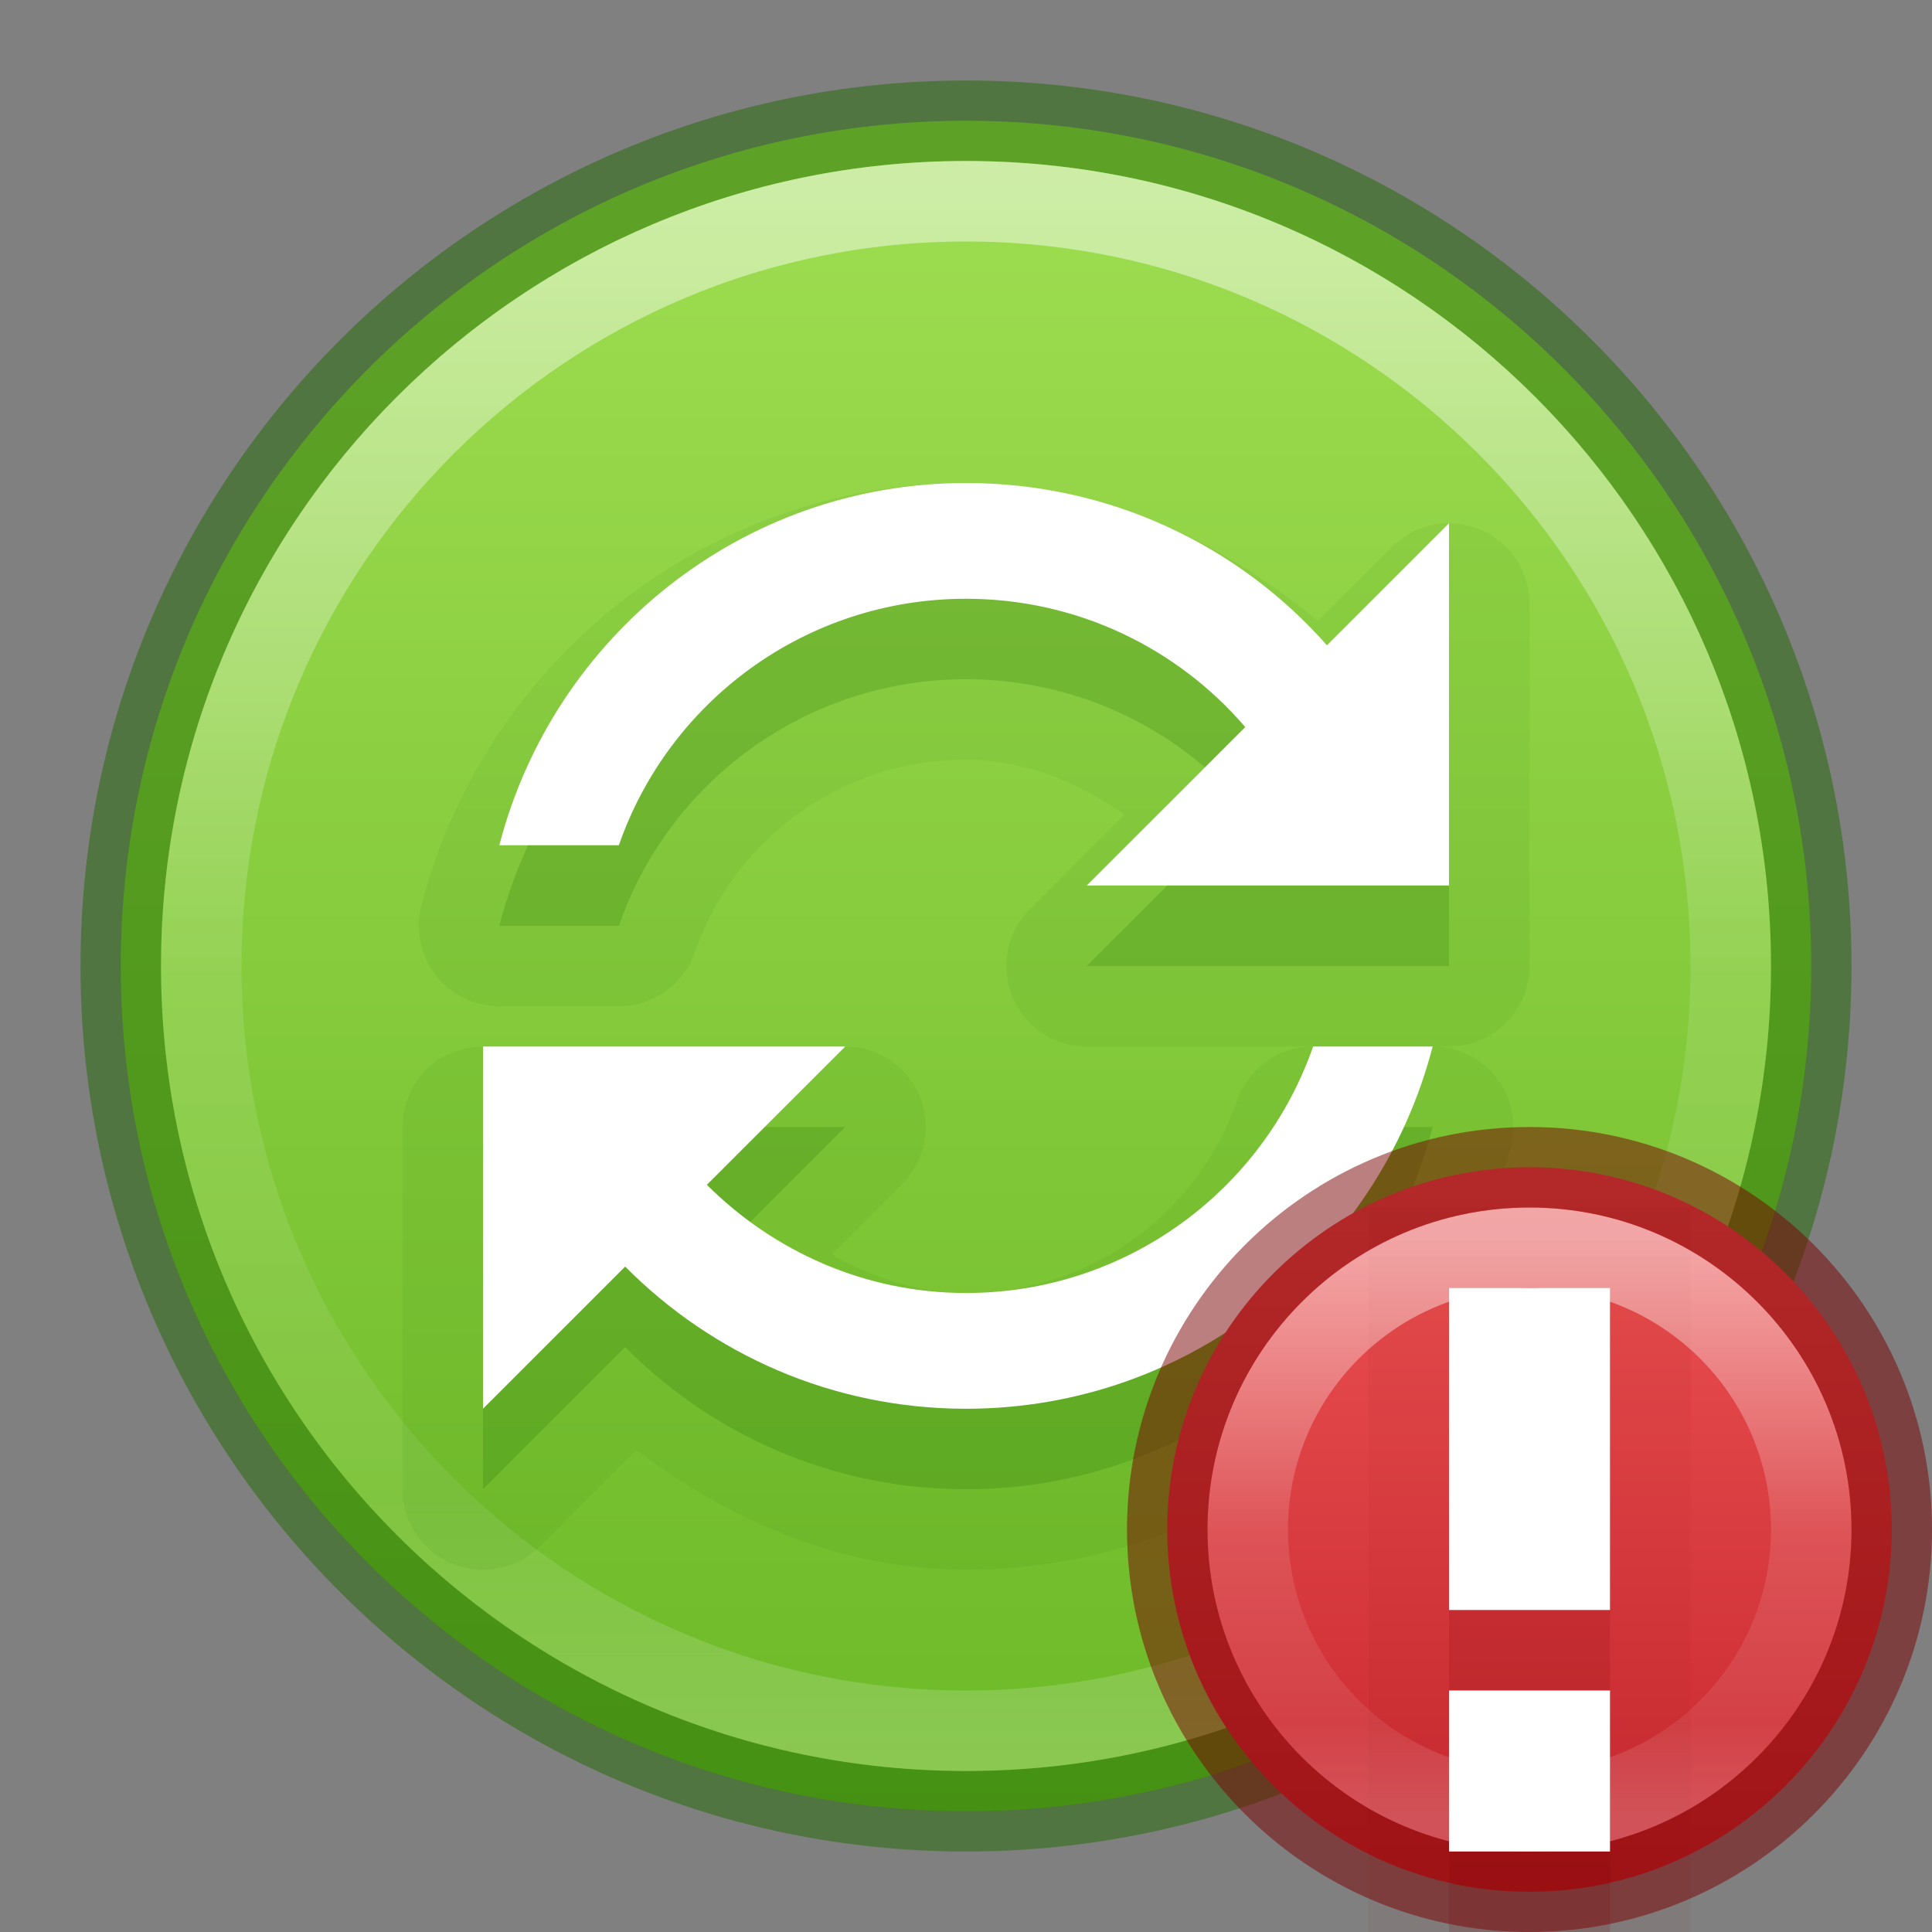 <?xml version="1.0" encoding="UTF-8" standalone="no"?>
<svg
   version="1.2"
   width="24"
   height="24"
   id="svg2"
   sodipodi:docname="sync-error.svg"
   inkscape:version="1.2.2 (b0a8486541, 2022-12-01)"
   xmlns:inkscape="http://www.inkscape.org/namespaces/inkscape"
   xmlns:sodipodi="http://sodipodi.sourceforge.net/DTD/sodipodi-0.dtd"
   xmlns:xlink="http://www.w3.org/1999/xlink"
   xmlns="http://www.w3.org/2000/svg"
   xmlns:svg="http://www.w3.org/2000/svg"
   xmlns:rdf="http://www.w3.org/1999/02/22-rdf-syntax-ns#"
   xmlns:cc="http://creativecommons.org/ns#"
   xmlns:dc="http://purl.org/dc/elements/1.1/">
  <rect width="100%" height="100%" fill="#808080" stroke="none"/>
  <sodipodi:namedview
     id="namedview17855"
     pagecolor="#ffffff"
     bordercolor="#000000"
     borderopacity="0.25"
     inkscape:showpageshadow="2"
     inkscape:pageopacity="0.0"
     inkscape:pagecheckerboard="0"
     inkscape:deskcolor="#d1d1d1"
     showgrid="false"
     inkscape:zoom="33.5"
     inkscape:cx="18.850746"
     inkscape:cy="16.567164"
     inkscape:window-width="1278"
     inkscape:window-height="1005"
     inkscape:window-x="527"
     inkscape:window-y="408"
     inkscape:window-maximized="0"
     inkscape:current-layer="svg2" />
  <defs
     id="defs4">
    <linearGradient
       id="linearGradient4011">
      <stop
         id="stop4013"
         style="stop-color:#ffffff;stop-opacity:1"
         offset="0" />
      <stop
         id="stop4015-3"
         style="stop-color:#ffffff;stop-opacity:0.235"
         offset="0.508" />
      <stop
         id="stop4017-2"
         style="stop-color:#ffffff;stop-opacity:0.157"
         offset="0.835" />
      <stop
         id="stop4019"
         style="stop-color:#ffffff;stop-opacity:0.392"
         offset="1" />
    </linearGradient>
    <linearGradient
       id="linearGradient27416-1-5">
      <stop
         id="stop27420-2-2"
         style="stop-color:#9bdb4d;stop-opacity:1"
         offset="0" />
      <stop
         id="stop27422-3-2"
         style="stop-color:#68b723;stop-opacity:1"
         offset="1" />
    </linearGradient>
    <linearGradient
       x1="71.204"
       y1="6.238"
       x2="71.204"
       y2="44.341"
       id="linearGradient12398-3"
       xlink:href="#linearGradient4011"
       gradientUnits="userSpaceOnUse"
       gradientTransform="matrix(0.514,0,0,0.514,-24.836,-1.021)" />
    <linearGradient
       x1="2035.165"
       y1="3208.074"
       x2="2035.165"
       y2="3241.997"
       id="linearGradient11527-6-5"
       xlink:href="#linearGradient27416-1-5"
       gradientUnits="userSpaceOnUse"
       gradientTransform="matrix(0.805,0,0,0.602,-1628.82,-1928.08)" />
    <linearGradient
       gradientTransform="matrix(0,1,1,0,-4.39,-2.763)"
       gradientUnits="userSpaceOnUse"
       y2="23.39"
       x2="26.263"
       y1="23.39"
       x1="17.263"
       id="linearGradient933"
       xlink:href="#linearGradient939" />
    <linearGradient
       id="linearGradient939">
      <stop
         id="stop935"
         style="stop-color:#ed5353;stop-opacity:1"
         offset="0" />
      <stop
         id="stop937"
         style="stop-color:#c6262e;stop-opacity:1"
         offset="1" />
    </linearGradient>
    <linearGradient
       x1="71.204"
       y1="6.238"
       x2="71.204"
       y2="44.341"
       id="linearGradient3071"
       xlink:href="#linearGradient4011"
       gradientUnits="userSpaceOnUse"
       gradientTransform="matrix(0.189,0,0,0.189,5.429,14.203)" />
  </defs>
  <path
     d="M 12,1.5 C 6.206,1.5 1.5,6.206 1.5,12 1.5,17.794 6.206,22.5 12,22.5 17.794,22.5 22.5,17.794 22.5,12 22.5,6.206 17.794,1.5 12,1.5 Z"
     id="path2555-7-8-5-0-9"
     style="color:#000000;display:inline;overflow:visible;visibility:visible;opacity:0.99;fill:url(#linearGradient11527-6-5);fill-opacity:1;fill-rule:nonzero;stroke:none;stroke-width:1;marker:none;enable-background:accumulate" />
  <path
     d="M 12,1.5 C 6.206,1.5 1.5,6.206 1.5,12 1.5,17.794 6.206,22.5 12,22.5 17.794,22.5 22.5,17.794 22.5,12 22.5,6.206 17.794,1.5 12,1.5 Z"
     id="path2555-7-8-5-1"
     style="color:#000000;display:inline;overflow:visible;visibility:visible;opacity:0.5;fill:none;stroke:#206b00;stroke-width:1;stroke-linecap:round;stroke-linejoin:round;stroke-miterlimit:4;stroke-dasharray:none;stroke-dashoffset:0;stroke-opacity:1;marker:none;enable-background:accumulate" />
  <path
     d="m 21.5,12 c 0,5.247 -4.254,9.5 -9.5,9.5 -5.247,0 -9.5,-4.254 -9.5,-9.5 0,-5.247 4.253,-9.5 9.5,-9.5 5.246,0 9.5,4.253 9.5,9.5 z"
     id="path8655-6-0-9-5-0"
     style="color:#000000;display:inline;overflow:visible;visibility:visible;opacity:0.5;fill:none;stroke:url(#linearGradient12398-3);stroke-width:1;stroke-linecap:round;stroke-linejoin:round;stroke-miterlimit:4;stroke-dasharray:none;stroke-dashoffset:0;stroke-opacity:1;marker:none;enable-background:accumulate" />
  <path
     d="M 12,6 C 8.75,6 6.015,8.236 5.234,11.25 a 1,1 0 0 0 0.969,1.25 H 7.688 A 1,1 0 0 0 8.633,11.828 C 9.115,10.439 10.433,9.438 12,9.438 c 0.752,0 1.397,0.288 1.969,0.68 l -1.176,1.176 A 1,1 0 0 0 13.5,13 h 2.812 a 1,1 0 0 0 -0.945,0.672 C 14.885,15.061 13.567,16.062 12,16.062 c -0.617,0 -1.166,-0.2 -1.67,-0.479 l 0.877,-0.877 A 1,1 0 0 0 10.5,13 H 6 a 1,1 0 0 0 -1,1 v 4.5 a 1,1 0 0 0 1.707,0.707 L 7.902,18.012 C 9.066,18.883 10.437,19.5 12,19.5 c 3.25,0 5.985,-2.236 6.766,-5.25 A 1,1 0 0 0 17.82,13 H 18 a 1,1 0 0 0 1,-1 V 7.5 A 1,1 0 0 0 17.293,6.793 l -0.922,0.922 C 15.159,6.711 13.689,6 12,6 Z"
     id="path4285-3-6"
     style="color:#000000;display:inline;overflow:visible;visibility:visible;opacity:0.07;vector-effect:none;fill:#206b00;fill-opacity:1;fill-rule:nonzero;stroke:none;stroke-width:1;stroke-linecap:butt;stroke-linejoin:miter;stroke-miterlimit:4;stroke-dasharray:none;stroke-dashoffset:0;stroke-opacity:1;marker:none;enable-background:accumulate" />
  <path
     style="color:#000000;display:inline;overflow:visible;visibility:visible;opacity:0.2;vector-effect:none;fill:#206b00;fill-opacity:1;fill-rule:nonzero;stroke:none;stroke-width:1;stroke-linecap:butt;stroke-linejoin:miter;stroke-miterlimit:4;stroke-dasharray:none;stroke-dashoffset:0;stroke-opacity:1;marker:none;enable-background:accumulate;font-variant-east_asian:normal"
     id="path4285-3"
     d="M 12,7 C 9.207,7 6.872,8.917 6.203,11.5 H 7.688 C 8.307,9.716 10.005,8.438 12,8.438 c 1.387,0 2.631,0.617 3.469,1.594 L 13.5,12 H 18 V 7.5 L 16.484,9.016 C 15.389,7.776 13.785,7 12,7 Z m -6,7 v 4.5 L 7.766,16.734 C 8.848,17.824 10.342,18.5 12,18.5 c 2.793,0 5.128,-1.917 5.797,-4.5 H 16.312 c -0.62,1.784 -2.318,3.062 -4.312,3.062 -1.259,0 -2.393,-0.52 -3.219,-1.344 L 10.5,14 Z" />
  <path
     style="color:#000000;display:inline;overflow:visible;visibility:visible;opacity:1;vector-effect:none;fill:#ffffff;fill-opacity:1;fill-rule:nonzero;stroke:none;stroke-width:1;stroke-linecap:butt;stroke-linejoin:miter;stroke-miterlimit:4;stroke-dasharray:none;stroke-dashoffset:0;stroke-opacity:1;marker:none;enable-background:accumulate;font-variant-east_asian:normal"
     id="path4285"
     d="M 12,6 C 9.207,6 6.872,7.917 6.203,10.5 H 7.688 C 8.307,8.716 10.005,7.438 12,7.438 c 1.387,0 2.631,0.617 3.469,1.594 L 13.5,11 H 18 V 6.5 L 16.484,8.016 C 15.389,6.776 13.785,6 12,6 Z m -6,7 v 4.5 L 7.766,15.734 C 8.848,16.824 10.342,17.5 12,17.5 c 2.793,0 5.128,-1.917 5.797,-4.5 H 16.312 c -0.62,1.784 -2.318,3.062 -4.312,3.062 -1.259,0 -2.393,-0.52 -3.219,-1.344 L 10.5,13 Z" />
  <path
     d="m 14.5,19 c 0,-2.483 2.017,-4.5 4.5,-4.5 2.483,0 4.5,2.017 4.5,4.5 0,2.483 -2.017,4.5 -4.5,4.5 -2.483,0 -4.5,-2.017 -4.5,-4.5 z"
     id="path2555-03-8"
     style="color:#000000;display:inline;overflow:visible;visibility:visible;fill:url(#linearGradient933);fill-opacity:1;fill-rule:nonzero;stroke:none;stroke-width:1;marker:none;enable-background:accumulate" />
  <path
     id="path960"
     d="m 17,15 v 5 1 3 h 4 v -3 -1 -5 z"
     style="color:#000000;font-style:normal;font-variant:normal;font-weight:normal;font-stretch:normal;font-size:medium;line-height:normal;font-family:sans-serif;font-variant-ligatures:normal;font-variant-position:normal;font-variant-caps:normal;font-variant-numeric:normal;font-variant-alternates:normal;font-feature-settings:normal;text-indent:0;text-align:start;text-decoration:none;text-decoration-line:none;text-decoration-style:solid;text-decoration-color:#000000;letter-spacing:normal;word-spacing:normal;text-transform:none;writing-mode:lr-tb;direction:ltr;text-orientation:mixed;dominant-baseline:auto;baseline-shift:baseline;text-anchor:start;white-space:normal;shape-padding:0;clip-rule:nonzero;display:inline;overflow:visible;visibility:visible;opacity:0.05;isolation:auto;mix-blend-mode:normal;color-interpolation:sRGB;color-interpolation-filters:linearRGB;solid-color:#000000;solid-opacity:1;vector-effect:none;fill:#7a0000;fill-opacity:1;fill-rule:nonzero;stroke:none;stroke-width:2;stroke-linecap:butt;stroke-linejoin:miter;stroke-miterlimit:4;stroke-dasharray:none;stroke-dashoffset:0;stroke-opacity:1;marker:none;color-rendering:auto;image-rendering:auto;shape-rendering:auto;text-rendering:auto;enable-background:accumulate"
     sodipodi:nodetypes="ccccccccc" />
  <path
     style="opacity:0.15;vector-effect:none;fill:#7a0000;fill-opacity:1;stroke:none;stroke-width:1;marker:none"
     d="m 18,16 v 5 h 2 v -5 z m 0,6 v 2 h 2 v -2 z"
     id="path958"
     sodipodi:nodetypes="cccccccccc" />
  <path
     style="color:#000000;display:inline;overflow:visible;visibility:visible;opacity:0.5;fill:none;stroke:url(#linearGradient3071);stroke-width:1;stroke-linecap:round;stroke-linejoin:round;stroke-miterlimit:4;stroke-dasharray:none;stroke-dashoffset:0;stroke-opacity:1;marker:none;enable-background:accumulate"
     id="path8655-6"
     d="m 22.5,19 c 0,1.933 -1.567,3.5 -3.5,3.5 C 17.067,22.5 15.5,20.933 15.5,19 15.5,17.067 17.067,15.5 19,15.5 c 1.933,0 3.5,1.567 3.5,3.5 z" />
  <path
     d="m 19,14.5 c -2.483,0 -4.5,2.017 -4.5,4.5 0,2.483 2.017,4.5 4.5,4.5 2.483,0 4.5,-2.017 4.5,-4.5 0,-2.483 -2.017,-4.5 -4.5,-4.5 z"
     id="path2555-7-2"
     style="color:#000000;display:inline;overflow:visible;visibility:visible;opacity:0.5;fill:none;stroke:#7a0000;stroke-width:1;stroke-linecap:butt;stroke-linejoin:miter;stroke-miterlimit:4;stroke-dasharray:none;stroke-dashoffset:0;stroke-opacity:1;marker:none;enable-background:accumulate" />
  <path
     id="rect953"
     d="m 18,16 v 4 h 2 v -4 z m 0,5 v 2 h 2 v -2 z"
     style="vector-effect:none;fill:#ffffff;fill-opacity:1;stroke:none;stroke-width:1;marker:none"
     sodipodi:nodetypes="cccccccccc" />
</svg>
